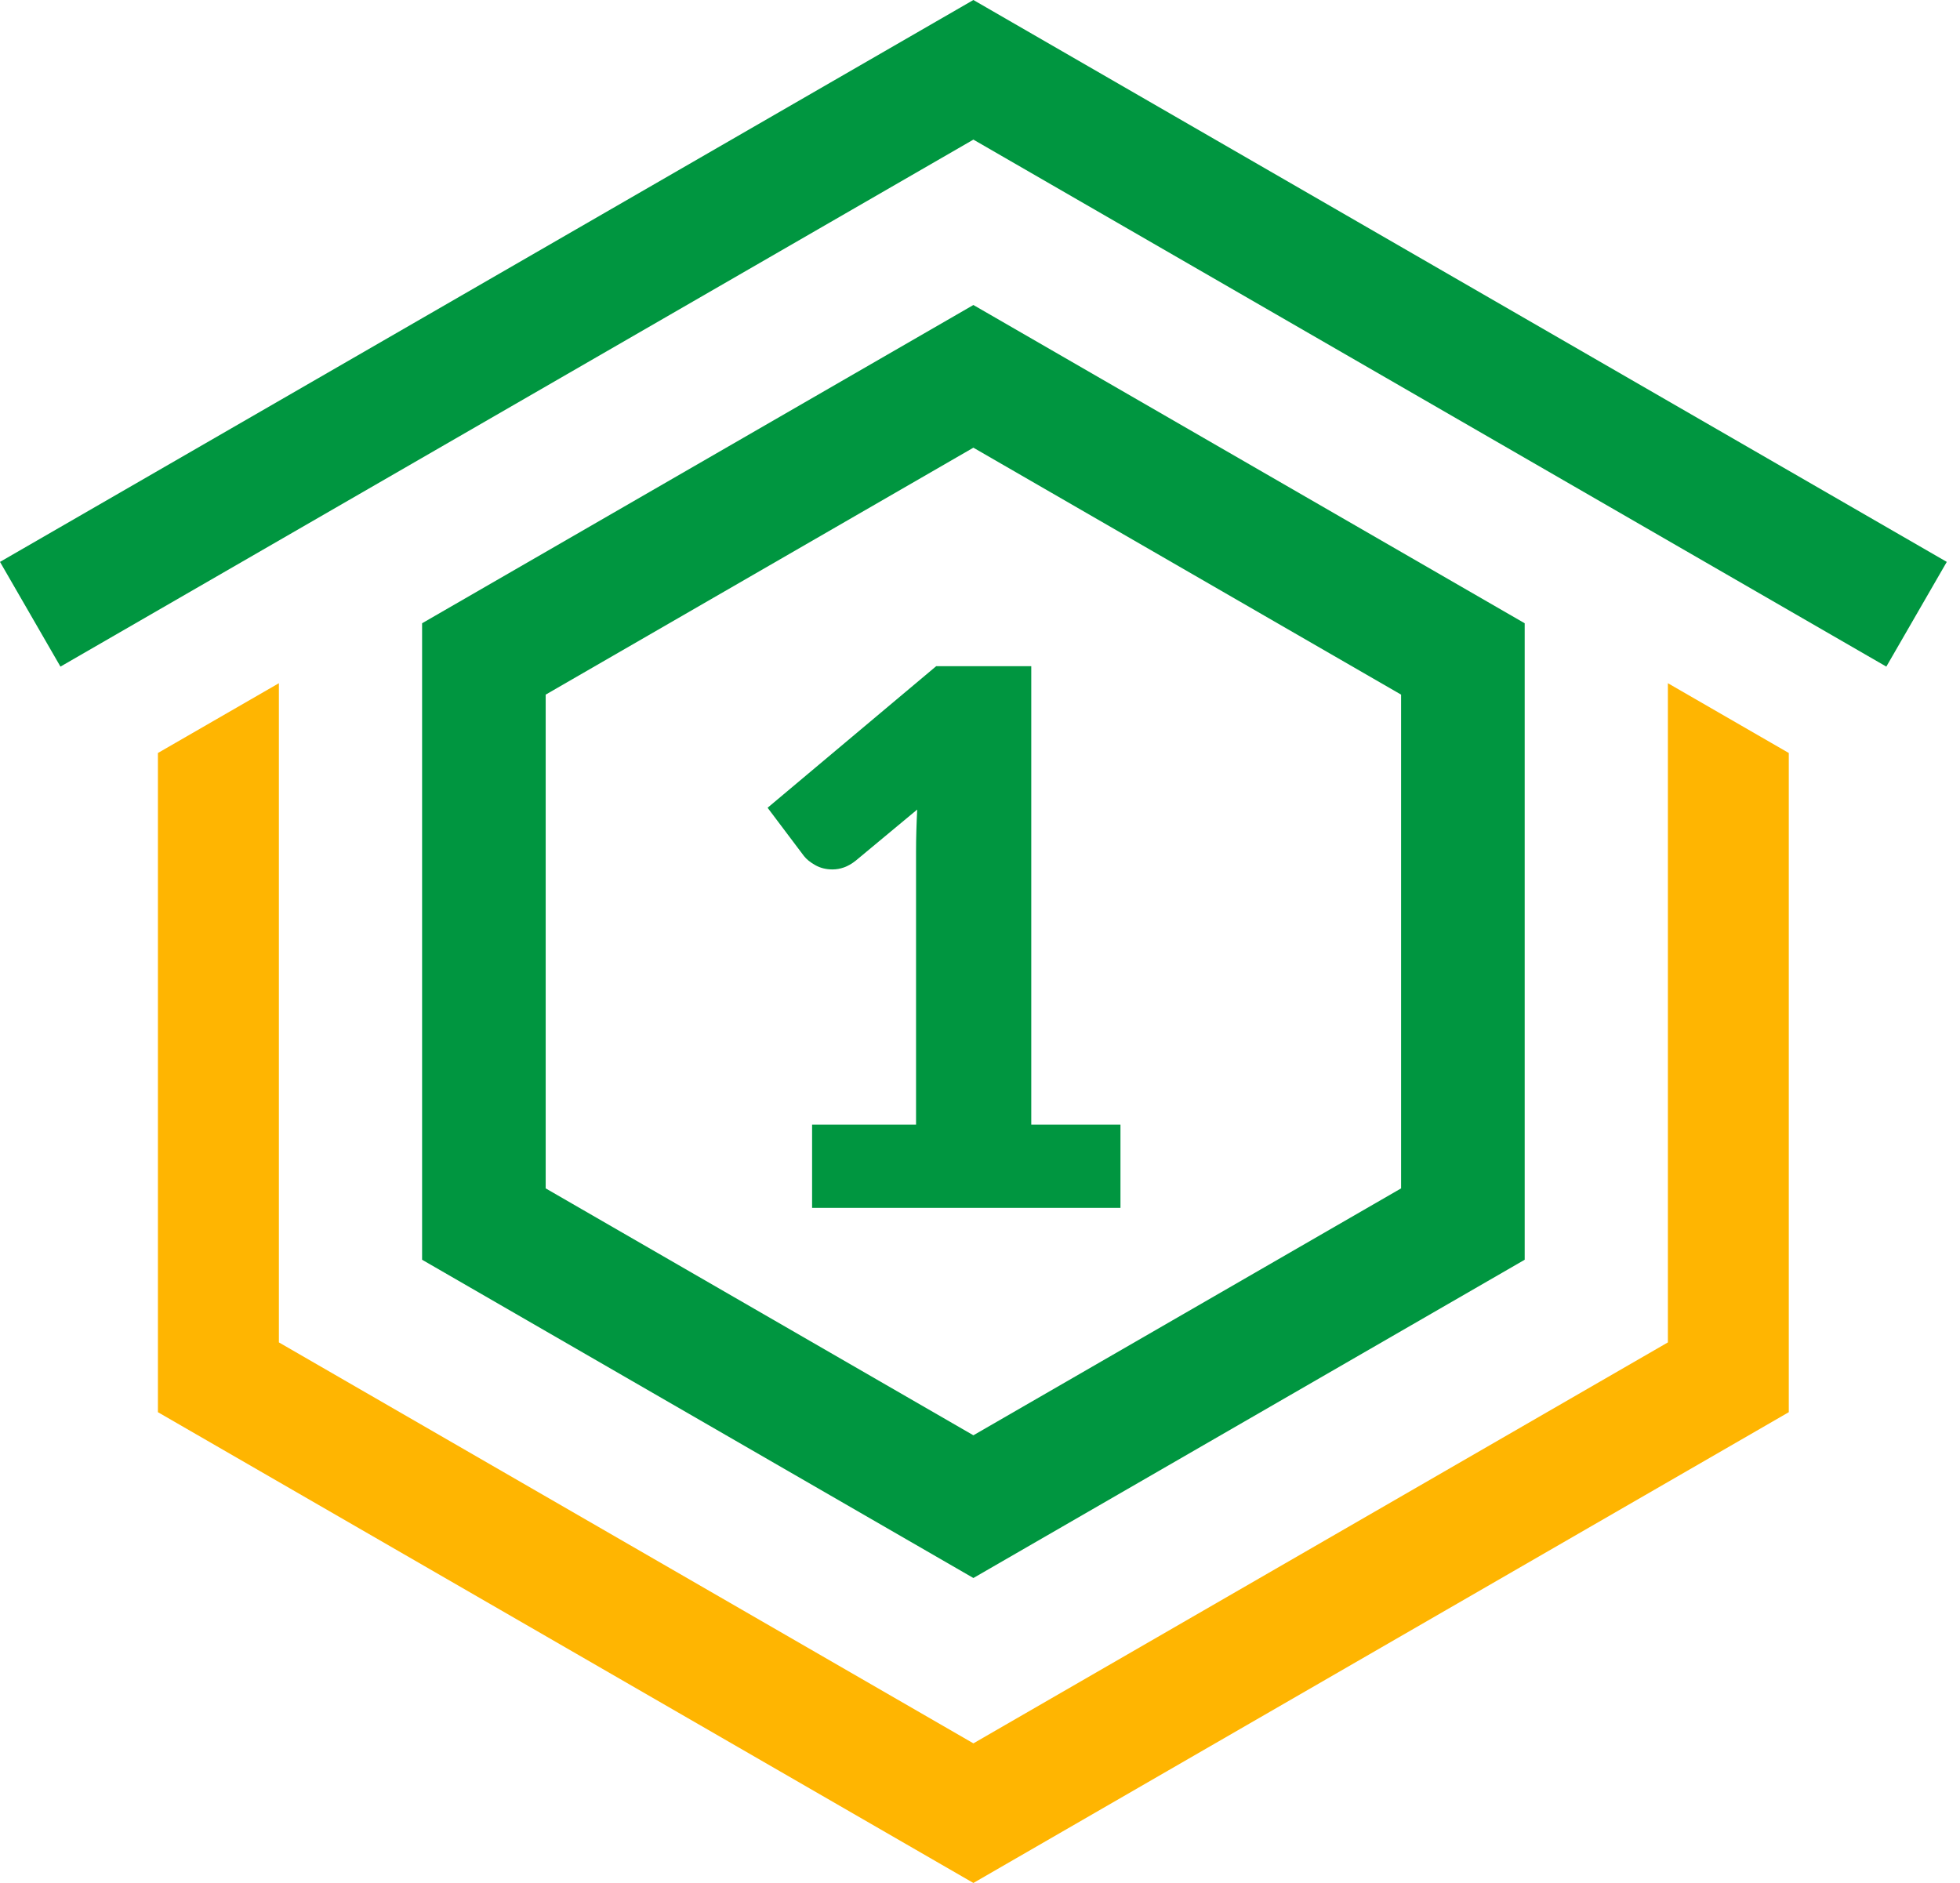 <svg width="51" height="49" viewBox="0 0 51 49" fill="none" xmlns="http://www.w3.org/2000/svg">
<path fill-rule="evenodd" clip-rule="evenodd" d="M25.328 7.937L39.673 16.219V32.782L25.328 41.064L10.983 32.782V16.219L25.328 7.937ZM25.328 11.65L36.457 18.076V30.925L25.328 37.35L14.199 30.925V18.076L25.328 11.65Z" fill="#009640"/>
<path fill-rule="evenodd" clip-rule="evenodd" d="M7.257 17.779V34.933L25.328 45.367L43.399 34.933V17.779L46.545 19.595V36.749L25.328 49L4.109 36.749V19.595L7.257 17.779Z" fill="#FFB501"/>
<path fill-rule="evenodd" clip-rule="evenodd" d="M25.328 0L50.656 14.622L49.083 17.347L25.328 3.633L1.573 17.347L0 14.622L25.328 0Z" fill="#009640"/>
<path d="M21.129 29.266H23.836V22.159C23.836 21.811 23.847 21.448 23.866 21.067L22.272 22.392C22.17 22.475 22.065 22.535 21.962 22.572C21.86 22.608 21.759 22.625 21.663 22.625C21.497 22.625 21.345 22.588 21.215 22.514C21.082 22.439 20.984 22.36 20.92 22.277L19.973 21.02L24.36 17.336H26.834V29.266H29.155V31.433H21.131V29.266H21.129Z" fill="#009640"/>
</svg>
